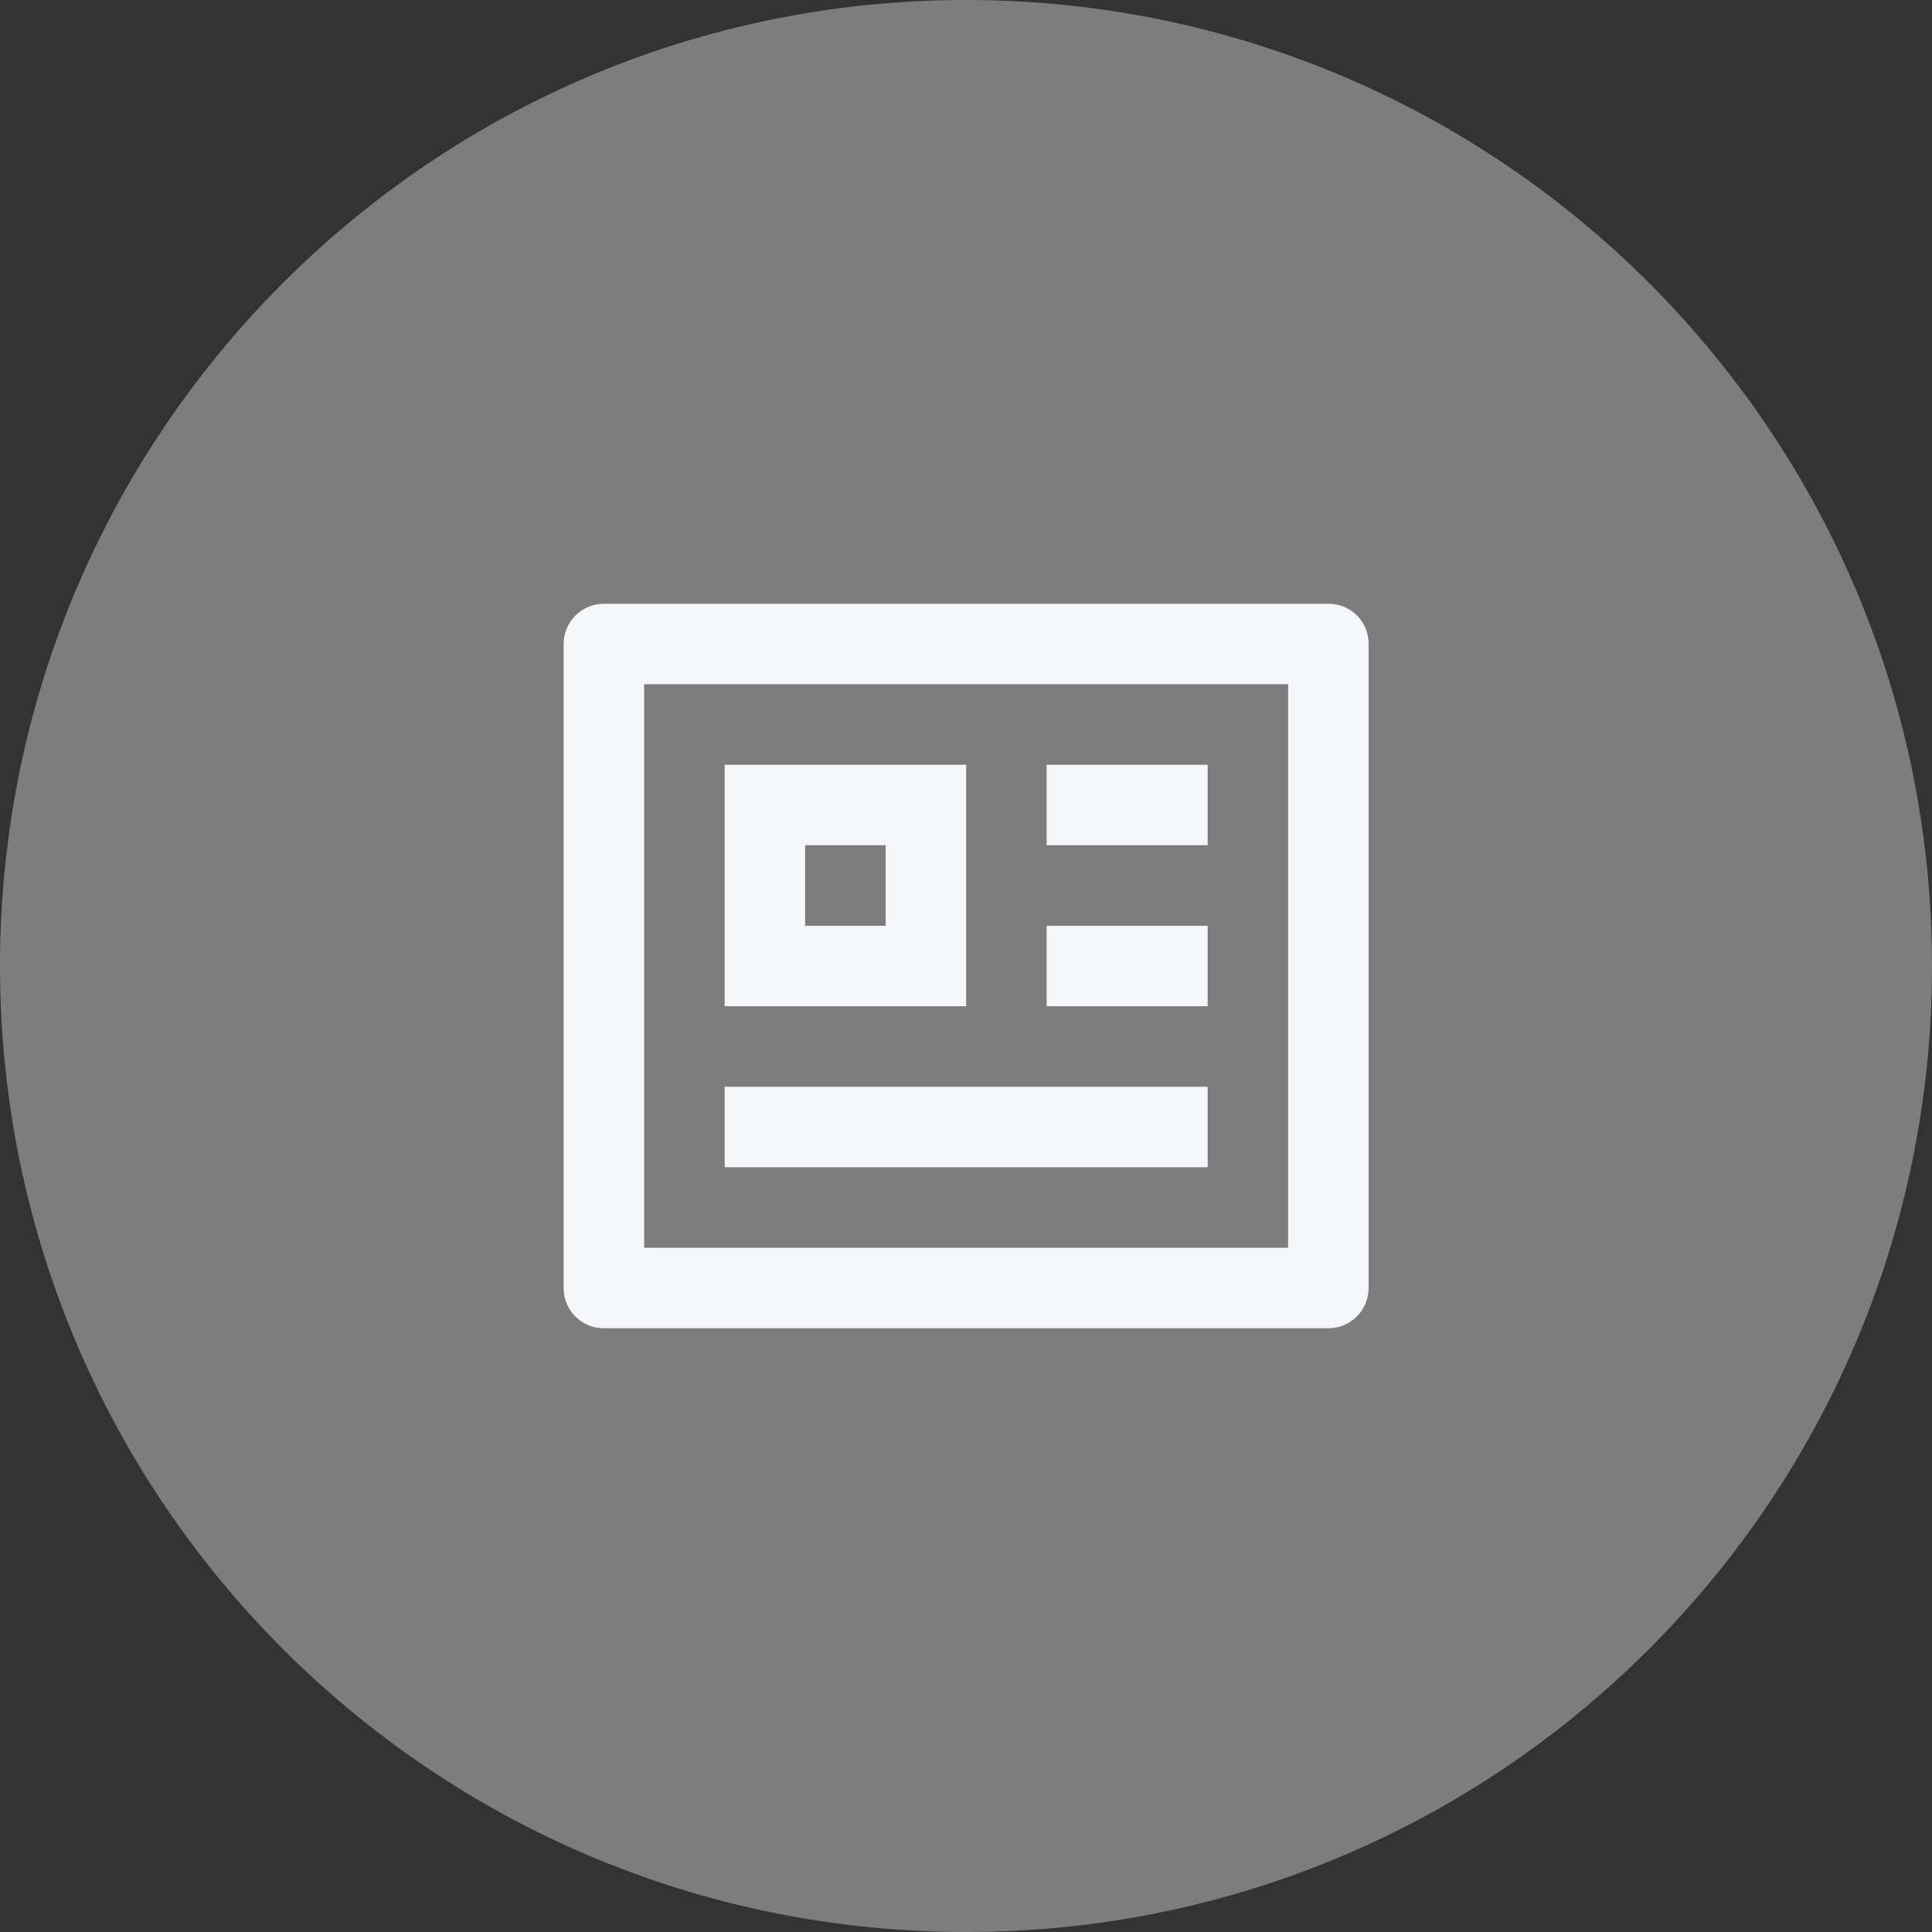 <svg width="35" height="35" viewBox="0 0 35 35" fill="none" xmlns="http://www.w3.org/2000/svg">
<rect x="0" y="0" width="35" height="35" fill="#333333" stroke="none"/>
<path d="M0 17.5C0 7.835 7.835 0 17.5 0C27.165 0 35 7.835 35 17.5C35 27.165 27.165 35 17.5 35C7.835 35 0 27.165 0 17.5Z" fill="#7D7D7D"/>
<path d="M10.211 11.662C10.212 11.47 10.289 11.287 10.424 11.151C10.56 11.016 10.743 10.939 10.934 10.938H24.071C24.471 10.938 24.794 11.262 24.794 11.662V23.338C24.793 23.53 24.716 23.713 24.581 23.849C24.446 23.984 24.262 24.061 24.071 24.062H10.934C10.742 24.062 10.558 23.986 10.423 23.85C10.287 23.714 10.211 23.53 10.211 23.338V11.662ZM11.669 12.396V22.604H23.336V12.396H11.669ZM13.128 13.854H17.503V18.229H13.128V13.854ZM14.586 15.312V16.771H16.044V15.312H14.586ZM13.128 19.688H21.878V21.146H13.128V19.688ZM18.961 13.854H21.878V15.312H18.961V13.854ZM18.961 16.771H21.878V18.229H18.961V16.771Z" fill="#F5F6FA"/>
</svg>
